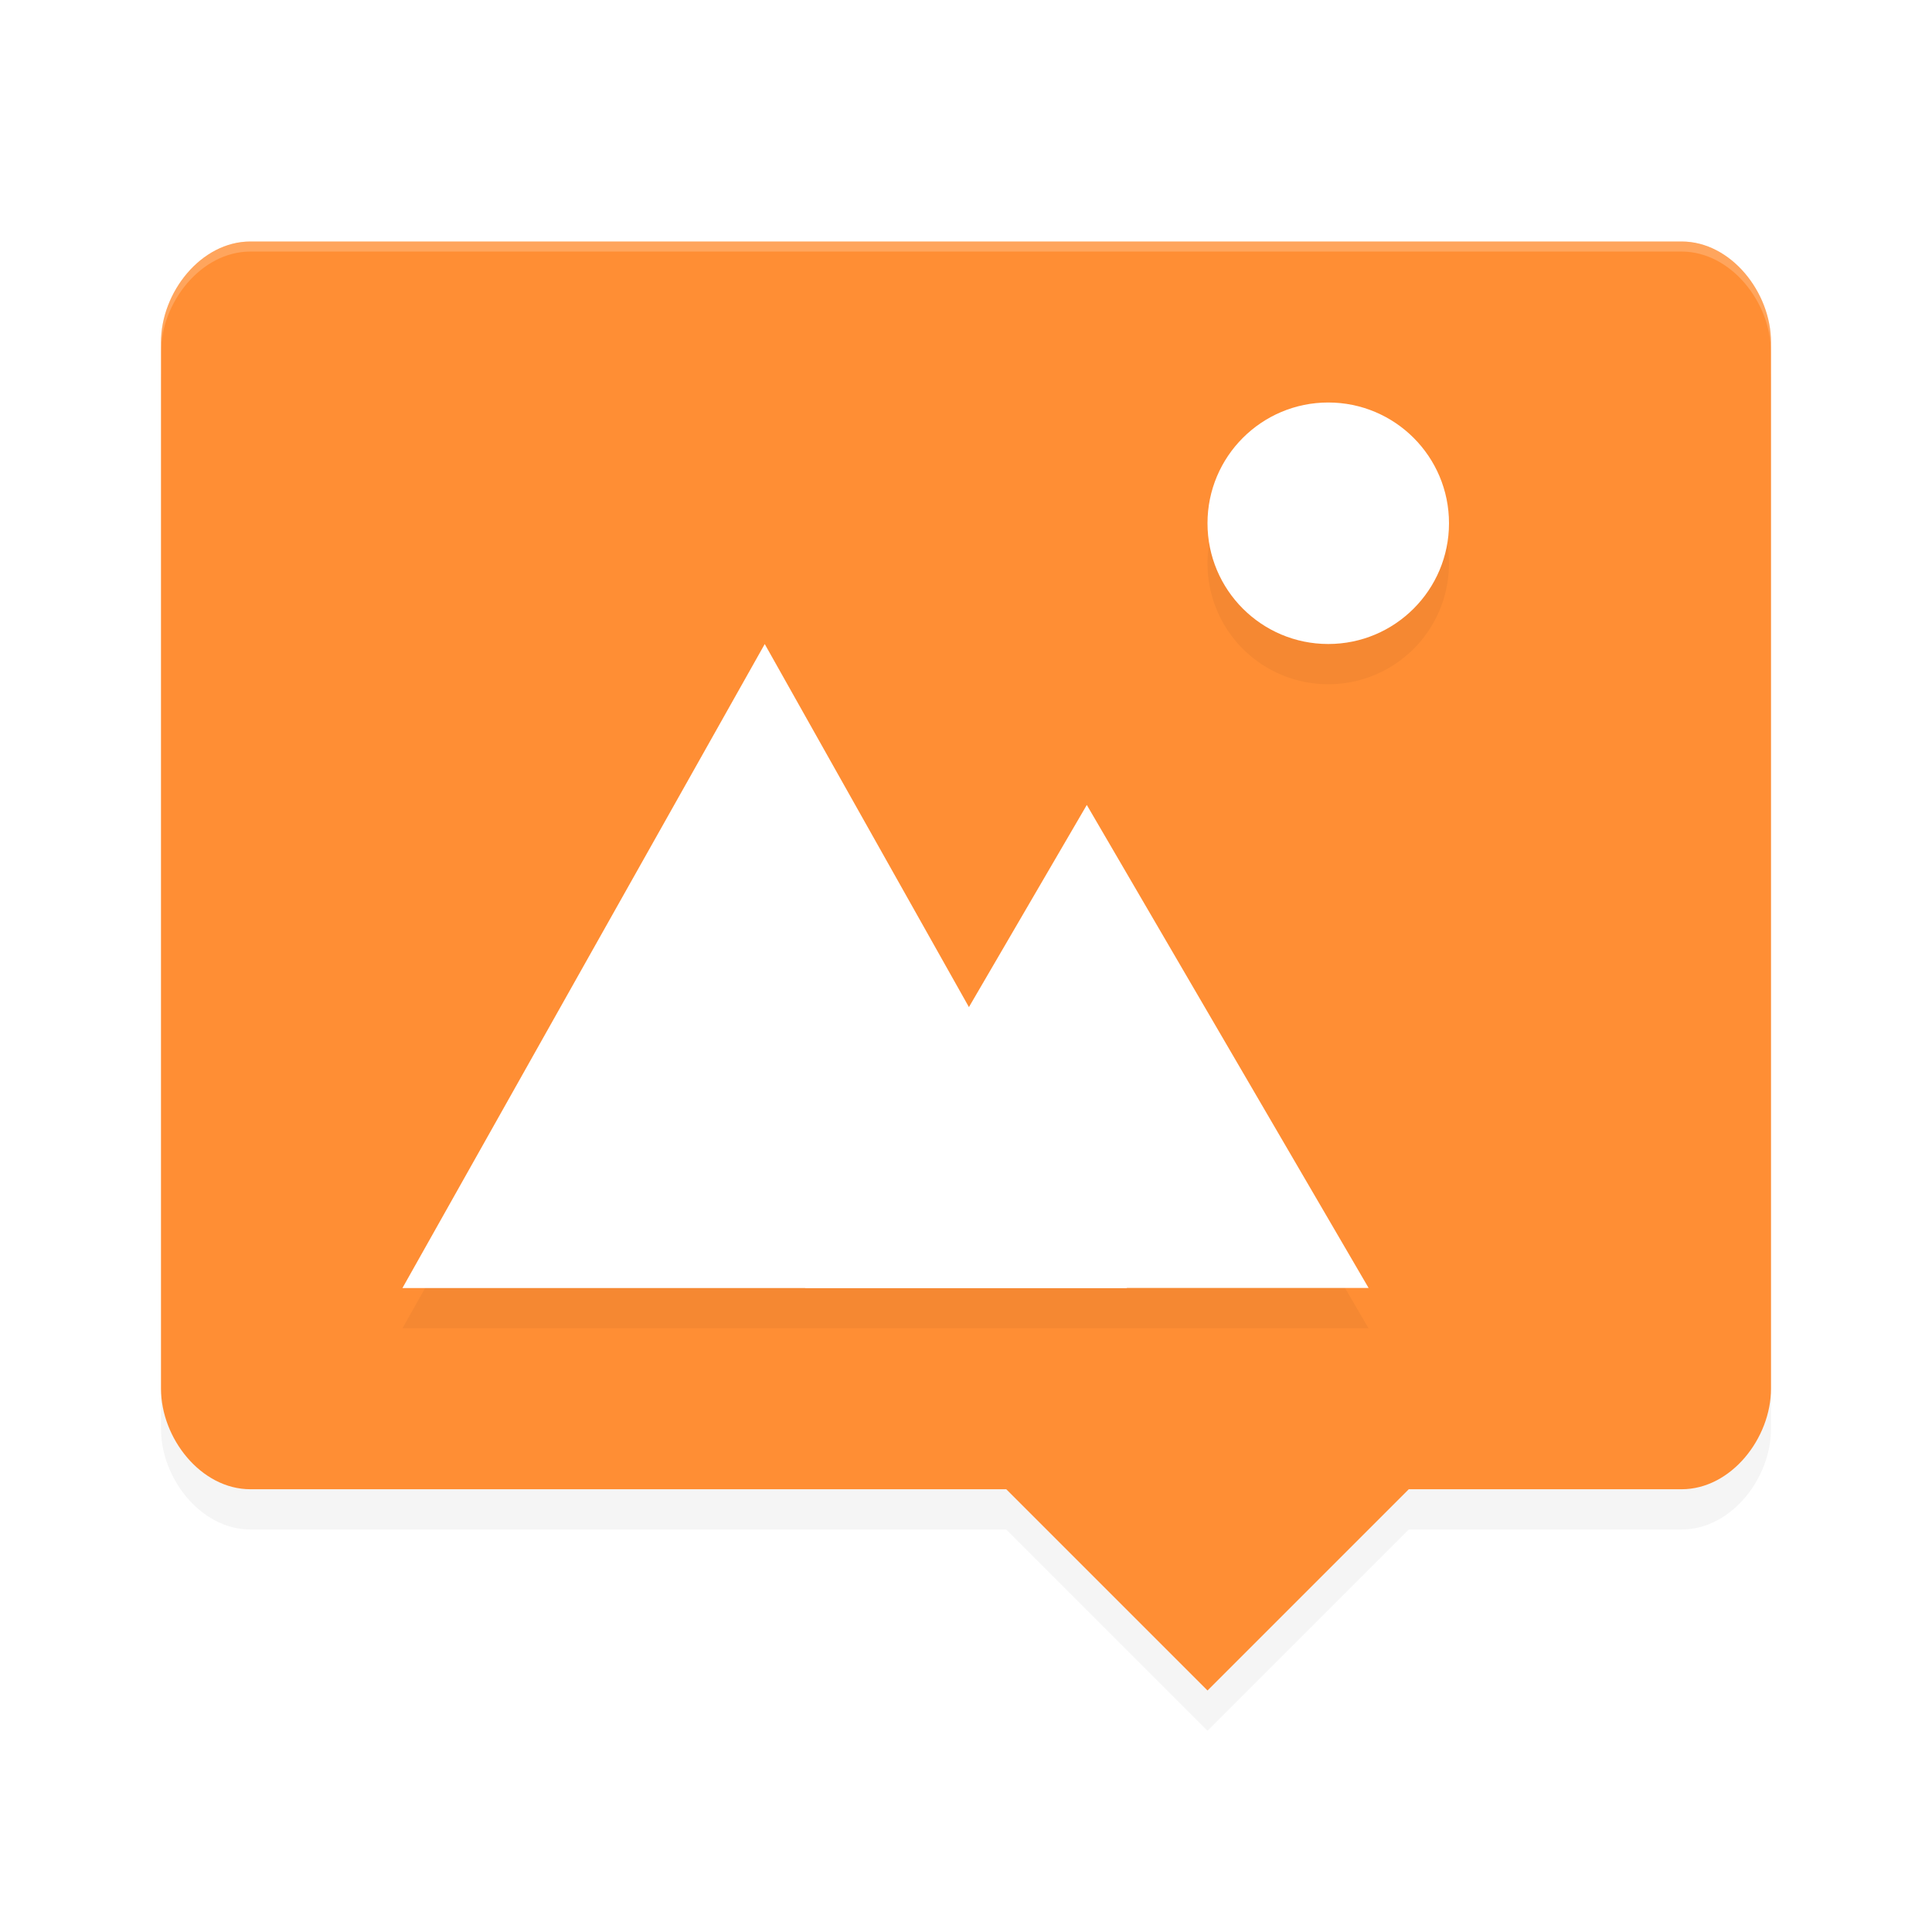 <?xml version="1.0" encoding="UTF-8" standalone="no"?>
<svg
   xmlns:dc="http://purl.org/dc/elements/1.1/"
   xmlns:cc="http://creativecommons.org/ns#"
   xmlns:rdf="http://www.w3.org/1999/02/22-rdf-syntax-ns#"
   xmlns:svg="http://www.w3.org/2000/svg"
   xmlns="http://www.w3.org/2000/svg"
   xmlns:sodipodi="http://sodipodi.sourceforge.net/DTD/sodipodi-0.dtd"
   xmlns:inkscape="http://www.inkscape.org/namespaces/inkscape"
   width="192"
   height="192"
   version="1"
   id="svg16"
   sodipodi:docname="system_mms.svg"
   inkscape:version="0.92.3 (2405546, 2018-03-11)">
  <defs
     id="defs20">
    <filter
       inkscape:collect="always"
       style="color-interpolation-filters:sRGB"
       id="filter876"
       x="-0.046"
       width="1.091"
       y="-0.051"
       height="1.101">
      <feGaussianBlur
         inkscape:collect="always"
         stdDeviation="3.04"
         id="feGaussianBlur878" />
    </filter>
    <filter
       inkscape:collect="always"
       style="color-interpolation-filters:sRGB"
       id="filter892"
       x="-0.044"
       width="1.089"
       y="-0.052"
       height="1.105">
      <feGaussianBlur
         inkscape:collect="always"
         stdDeviation="1.92"
         id="feGaussianBlur894" />
    </filter>
  </defs>
  <sodipodi:namedview
     pagecolor="#ffffff"
     bordercolor="#666666"
     borderopacity="1"
     objecttolerance="10"
     gridtolerance="10"
     guidetolerance="10"
     inkscape:pageopacity="0"
     inkscape:pageshadow="2"
     inkscape:window-width="1920"
     inkscape:window-height="1018"
     id="namedview18"
     showgrid="false"
     inkscape:zoom="1"
     inkscape:cx="24"
     inkscape:cy="24"
     inkscape:window-x="0"
     inkscape:window-y="32"
     inkscape:window-maximized="1"
     inkscape:current-layer="svg16" />
  <path
     id="path862"
     style="opacity:0.2;fill:#000000;stroke-width:4;filter:url(#filter876)"
     d="M 24.889,28 C 19.964,28 16,33.076 16,38 v 104 c 0,4.924 3.964,10 8.889,10 h 75.112 l 20,20 20,-20 h 27.111 c 4.924,0 8.888,-5.076 8.888,-10 V 38 c 0,-4.924 -3.964,-10 -8.888,-10 z"
     inkscape:connector-curvature="0" />
  <path
     inkscape:connector-curvature="0"
     d="M 24.889,24 C 19.964,24 16,29.076 16,34 v 104 c 0,4.924 3.964,10 8.889,10 h 75.112 l 20,20 20,-20 h 27.111 c 4.924,0 8.888,-5.076 8.888,-10 V 34 c 0,-4.924 -3.964,-10 -8.888,-10 z"
     style="fill:#ff8e34;stroke-width:4"
     id="path2" />
  <path
     style="opacity:0.2;fill:#ffffff;stroke-width:4"
     d="M 24.891 24 C 19.966 24 16 29.076 16 34 L 16 35 C 16 30.076 19.966 25 24.891 25 L 167.107 25 C 172.031 25 175.998 30.076 175.998 35 L 175.998 34 C 175.998 29.076 172.031 24 167.107 24 L 24.891 24 z "
     id="path6" />
  <path
     style="opacity:0.2;fill:#000000;fill-opacity:1;stroke:none;stroke-width:39.684;stroke-linecap:round;stroke-linejoin:round;stroke-miterlimit:4;stroke-dasharray:none;stroke-opacity:1;filter:url(#filter892)"
     d="M 132,44 A 12,12 0 0 0 120,56 12,12 0 0 0 132,68 12,12 0 0 0 144,56 12,12 0 0 0 132,44 Z M 76,68 58,100 40,132 h 36 36 24 L 122,108 108,84 96.289,104.07 94,100 Z"
     id="path835"
     inkscape:connector-curvature="0" />
  <path
     sodipodi:type="star"
     style="opacity:1;fill:#ffffff;fill-opacity:1;stroke:none;stroke-width:9.589;stroke-linecap:round;stroke-linejoin:round;stroke-miterlimit:4;stroke-dasharray:none;stroke-opacity:1"
     id="path829"
     sodipodi:sides="3"
     sodipodi:cx="16.141432"
     sodipodi:cy="26.711018"
     sodipodi:r1="10.176243"
     sodipodi:r2="5.0881214"
     sodipodi:arg1="-1.5707963"
     sodipodi:arg2="-0.52359878"
     inkscape:flatsided="false"
     inkscape:rounded="0"
     inkscape:randomized="0"
     d="m 16.141,16.535 4.406,7.632 4.406,7.632 -8.813,0 -8.813,0 4.406,-7.632 z"
     inkscape:transform-center-y="-2.6666678"
     transform="matrix(4.085,0,0,4.193,10.063,-5.327)" />
  <path
     inkscape:transform-center-y="-2.0000017"
     d="m 27.218,18.764 3.719,6.441 3.719,6.441 -7.437,0 -7.437,-10e-7 3.719,-6.441 z"
     inkscape:randomized="0"
     inkscape:rounded="0"
     inkscape:flatsided="false"
     sodipodi:arg2="-0.52359878"
     sodipodi:arg1="-1.5707963"
     sodipodi:r2="4.2938604"
     sodipodi:r1="8.5877209"
     sodipodi:cy="27.351549"
     sodipodi:cx="27.217691"
     sodipodi:sides="3"
     id="path831"
     style="opacity:1;fill:#ffffff;fill-opacity:1;stroke:none;stroke-width:8.092;stroke-linecap:round;stroke-linejoin:round;stroke-miterlimit:4;stroke-dasharray:none;stroke-opacity:1"
     sodipodi:type="star"
     transform="matrix(3.765,0,0,3.726,5.529,10.081)" />
  <circle
     style="opacity:1;fill:#ffffff;fill-opacity:1;stroke:none;stroke-width:30.462;stroke-linecap:round;stroke-linejoin:round;stroke-miterlimit:4;stroke-dasharray:none;stroke-opacity:1"
     id="path833"
     cx="132"
     cy="52"
     r="12" />
</svg>
